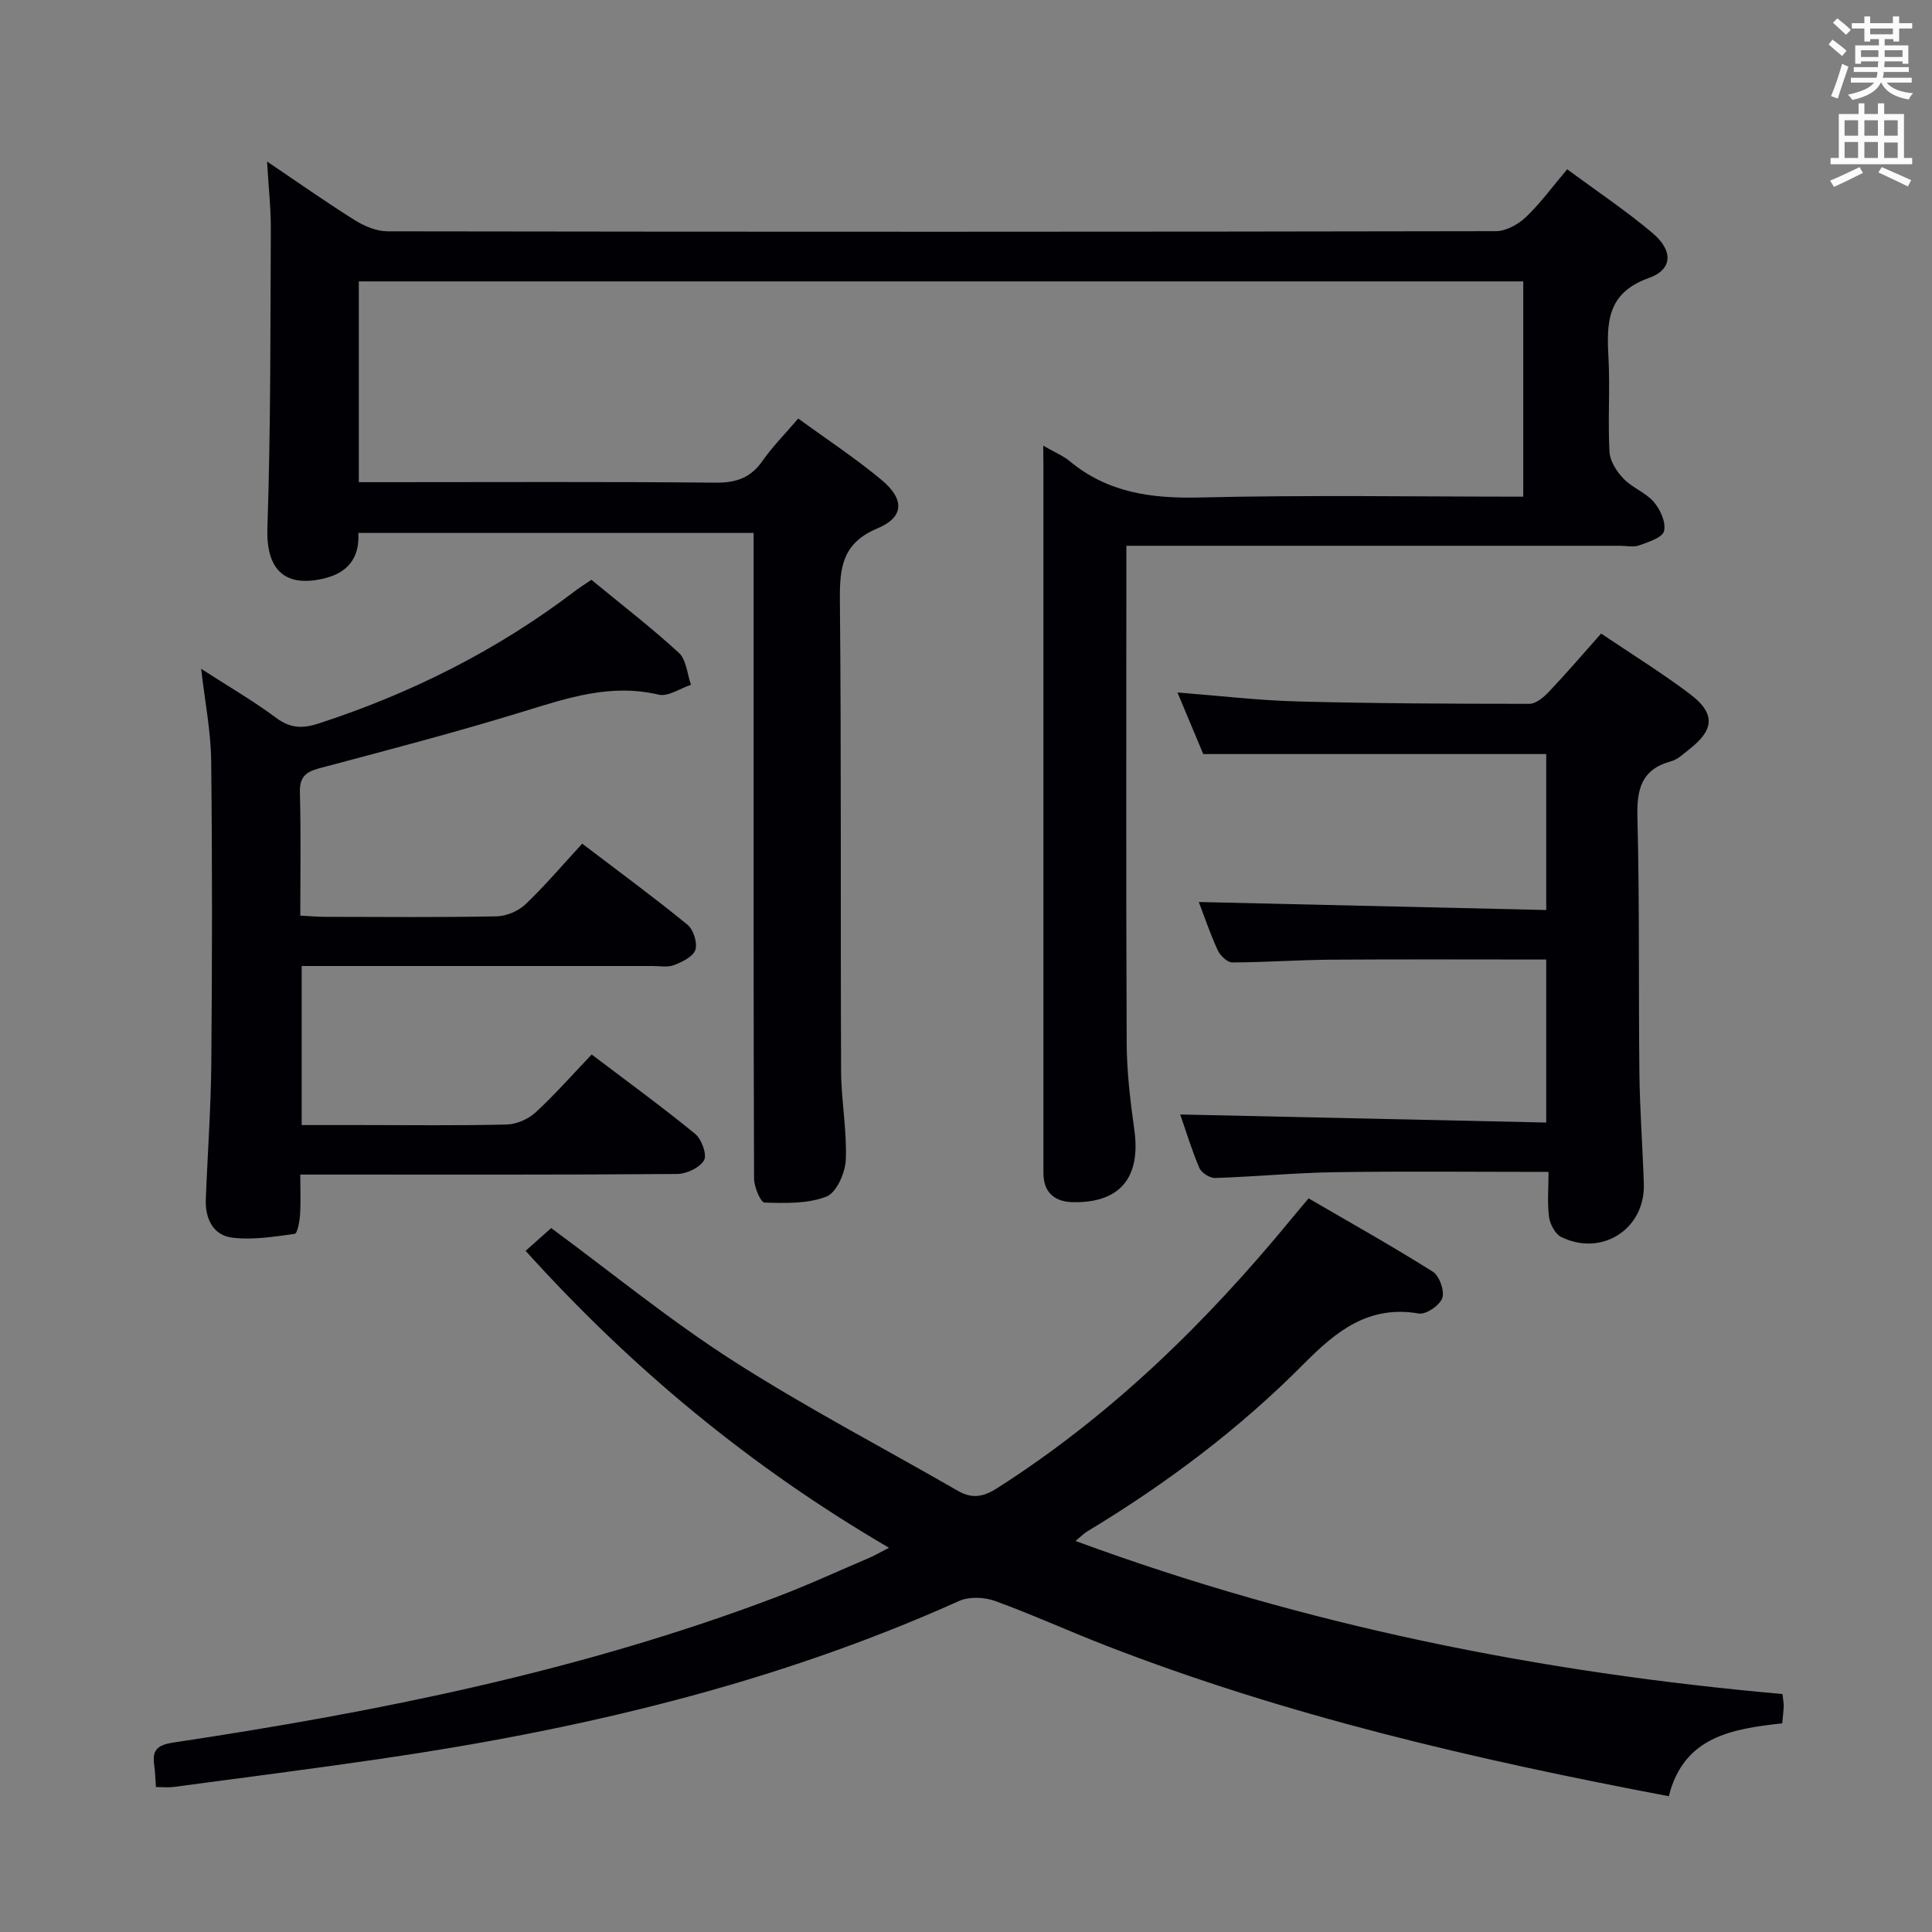 <svg enable-background="new 0 0 400 400" viewBox="0 0 400 400" xmlns="http://www.w3.org/2000/svg"><rect x="0" y="0" width="400" height="400" fill="#808080" stroke="none"/><g fill="#010105"><path d="m216 92.28c2.39 1.38 4.11 2.07 5.47 3.2 7.9 6.55 16.96 7.76 26.98 7.52 22.14-.54 44.31-.17 66.92-.17 0-14.94 0-29.62 0-44.57-80.33 0-160.56 0-241.08 0v41.57h5.39c22.83 0 45.66-.12 68.49.1 4.26.04 7.25-1 9.7-4.51 2.08-2.97 4.68-5.59 7.4-8.77 5.9 4.31 11.86 8.22 17.29 12.75 4.75 3.97 4.63 7.68-.86 9.98-7.32 3.05-7.87 8.11-7.81 14.89.31 32.49.11 64.99.25 97.48.03 6.14 1.23 12.29.97 18.4-.11 2.69-1.93 6.78-4 7.59-3.88 1.51-8.52 1.37-12.82 1.24-.8-.02-2.16-3.22-2.17-4.95-.13-35.49-.09-70.99-.09-106.48 0-8.95 0-17.9 0-27.21-27.07 0-54.29 0-81.84 0 .3 5.2-2.22 8.33-7.33 9.48-8.2 1.85-11.78-2.18-11.5-10.53.7-20.6.61-41.22.71-61.83.02-4.42-.48-8.84-.78-14.02 6.35 4.28 12.16 8.38 18.17 12.15 1.98 1.24 4.51 2.3 6.78 2.3 76.49.12 152.98.12 229.47-.03 2.1 0 4.62-1.4 6.21-2.91 2.99-2.84 5.45-6.24 8.55-9.9 6.03 4.45 12.08 8.5 17.62 13.16 4.34 3.64 4.28 7.57-.72 9.35-8.72 3.1-8.74 9.29-8.35 16.52.34 6.48-.15 13.01.21 19.49.11 1.92 1.5 4.08 2.91 5.54 1.82 1.89 4.61 2.87 6.29 4.84 1.34 1.57 2.53 4.24 2.09 6.01-.33 1.35-3.24 2.26-5.14 2.95-1.18.43-2.64.09-3.97.09-32 0-63.99 0-95.99 0-1.82 0-3.64 0-6.22 0v5.55c0 32.5-.08 64.99.07 97.49.03 5.96.75 11.95 1.58 17.87 1.38 9.83-2.9 15.17-12.7 14.99-3.54-.06-6.02-1.79-6.11-5.76-.02-.67-.01-1.33-.01-2 0-48.33 0-96.65 0-144.98-.03-.99-.03-1.98-.03-3.88z"/><path d="m184.06 320.45c-28.63-16.71-53.24-37.1-75.24-61.48 1.88-1.67 3.56-3.17 5.3-4.71 12.63 9.31 24.62 19.13 37.59 27.44 15.09 9.67 31.04 17.99 46.59 26.95 2.92 1.68 5.23 1.32 8.15-.54 23.57-15.03 43.25-34.25 60.9-55.73 1.05-1.28 2.12-2.53 3.58-4.27 8.65 5.04 17.32 9.89 25.72 15.18 1.37.86 2.47 3.98 1.96 5.46-.52 1.51-3.37 3.46-4.86 3.2-10.35-1.78-17.05 3.6-23.75 10.36-13.41 13.53-28.58 24.92-44.91 34.76-.68.41-1.24 1-2.42 1.97 47.64 17.56 96.41 27.27 146.37 31.69.14 1.26.28 1.9.26 2.53-.05 1.13-.19 2.26-.31 3.54-10.45 1.15-20.41 2.77-23.48 15.09-39.96-7.57-79.16-16.64-116.87-31.32-7.58-2.95-14.99-6.34-22.64-9.11-2.22-.8-5.33-.94-7.42 0-38.35 17.25-78.8 26.73-120.19 32.75-14.12 2.06-28.28 3.87-42.43 5.76-1.12.15-2.27.02-3.68.02-.12-1.63-.14-3.11-.35-4.55-.46-3.1.63-4.16 3.94-4.66 42.4-6.37 84.32-14.79 124.59-30.02 6.67-2.52 13.16-5.52 19.73-8.32 1.03-.46 2.03-1.05 3.87-1.99z"/><path d="m122.44 120.04c6.18 5.09 12.38 9.86 18.12 15.13 1.55 1.42 1.71 4.36 2.5 6.61-2.25.74-4.74 2.51-6.71 2.04-9.9-2.35-18.85.68-28.08 3.52-13.95 4.29-28.08 7.98-42.19 11.73-2.87.77-4.07 1.87-3.99 5.02.23 8.31.08 16.62.08 25.48 1.93.1 3.52.25 5.12.25 11.83.02 23.67.13 35.5-.1 2.05-.04 4.53-1.08 6.01-2.5 4.07-3.88 7.73-8.2 11.74-12.55 7.89 6.01 14.98 11.21 21.79 16.78 1.24 1.01 2.1 3.74 1.64 5.2-.45 1.41-2.72 2.5-4.41 3.16-1.31.52-2.96.19-4.46.19-22.33.01-44.67 0-67 0-1.79 0-3.59 0-5.64 0v32.93h11.94c10.17 0 20.34.14 30.5-.11 2.04-.05 4.47-1.11 5.98-2.5 4.02-3.7 7.64-7.83 11.62-12 7.53 5.71 14.64 10.88 21.43 16.44 1.33 1.09 2.49 4.3 1.84 5.45-.88 1.54-3.6 2.83-5.54 2.85-23.83.19-47.66.12-71.5.12-1.96 0-3.92 0-6.56 0 0 3.09.12 5.7-.05 8.29-.09 1.41-.55 3.91-1.1 3.99-4.29.58-8.73 1.31-12.97.78-3.9-.5-5.59-3.92-5.44-7.87.36-9.48 1.06-18.95 1.14-28.42.18-20.83.21-41.67-.03-62.5-.07-6.1-1.3-12.18-2.07-18.98 5.47 3.54 10.72 6.58 15.56 10.18 2.93 2.18 5.52 2.2 8.74 1.15 19.13-6.24 36.87-15.11 52.92-27.3.91-.71 1.9-1.32 3.57-2.46z"/><path d="m320.61 242.63c-15.21 0-29.67-.16-44.12.06-8.3.12-16.59.93-24.89 1.2-1.11.04-2.85-1.06-3.28-2.07-1.61-3.77-2.8-7.72-3.97-11.08 25.16.55 50.23 1.1 75.78 1.67 0-11.73 0-22.74 0-33.75-15.01 0-29.79-.07-44.57.03-6.82.05-13.63.56-20.45.57-1.02 0-2.48-1.42-2.99-2.52-1.53-3.29-2.68-6.76-3.92-9.99 23.88.55 47.68 1.1 71.93 1.66 0-11.25 0-21.77 0-32.29-23.5 0-46.88 0-71.01 0-1.51-3.6-3.35-7.99-5.34-12.75 8.59.67 16.75 1.64 24.93 1.86 15.97.42 31.96.48 47.94.49 1.34 0 2.93-1.34 3.99-2.45 3.65-3.85 7.11-7.88 10.86-12.1 6.28 4.24 12.5 8.09 18.32 12.47 5.38 4.05 5.17 7.42-.1 11.51-1.18.92-2.36 2.09-3.73 2.46-6.16 1.67-7.13 5.76-6.98 11.6.46 17.65.21 35.31.41 52.97.09 7.64.67 15.28.92 22.93.3 9.3-8.66 15.14-17.1 11-1.26-.62-2.34-2.67-2.54-4.19-.37-3.09-.09-6.23-.09-9.29z"/></g><path d="m378.6 9.2.8-1c.9.7 1.9 1.4 2.9 2.3l-.9 1.1c-1.1-.9-2-1.7-2.8-2.4zm.5 10.7c.9-2.1 1.6-4.3 2.3-6.7.4.2.8.4 1.3.6-.7 2.1-1.5 4.3-2.2 6.6zm.4-15.2.9-.9c1 .8 2 1.6 2.8 2.4l-1 1c-1-.9-1.9-1.8-2.7-2.5zm12.5-1.3h1.2v1.4h2.7v1.1h-2.7v2.7h-1.2v-.5h-1.8v1.3h4.9v3.8h-1.2v-.5h-3.7c0 .4-.1.9-.1 1.2h5.1v1h-5.2c0 .5-.1.9-.2 1.2h6v1h-5.2c1.1 1.3 2.9 2 5.5 2.2-.4.4-.7.8-.9 1.3-2.9-.5-4.8-1.6-5.7-3.5h-.1c-.8 1.7-2.7 2.9-5.9 3.6-.2-.4-.6-.8-.9-1.1 2.8-.6 4.6-1.4 5.4-2.5h-4.8v-1h5.3c.1-.3.2-.7.2-1.2h-4.9v-1h5c0-.4 0-.8.1-1.2h-3.6v.5h-1.2v-3.8h4.9v-1.3h-1.8v.5h-1.2v-2.7h-2.6v-1.1h2.6v-1.4h1.2v1.4h4.7v-1.4zm-6.7 8.4h3.6c0-.4 0-.9 0-1.4h-3.6zm1.9-4.7h4.7v-1.2h-4.7zm6.7 3.3h-3.7v1.4h3.7z" fill="#fafbfa"/><path d="m384.7 21.4h1.3v2.2h2.8v-2.2h1.3v2.2h4.1v9.1h1.7v1.3h-16.9v-1.3h1.7v-9.1h4.1v-2.2zm.3 13.2.7 1.2c-1.8.9-3.8 1.9-6 2.9-.2-.4-.5-.8-.8-1.3 2.4-1 4.4-2 6.1-2.8zm-3.1-6.5h2.8v-3.2h-2.8zm0 4.6h2.8v-3.3h-2.8zm4.1-4.6h2.8v-3.2h-2.8zm0 4.6h2.8v-3.3h-2.8zm3.6 1.9c2.1.9 4.1 1.8 6.1 2.7l-.7 1.3c-2.2-1.1-4.2-2-6.1-2.9zm3.3-9.7h-2.8v3.2h2.8zm-2.8 7.8h2.8v-3.2h-2.8z" fill="#fafbfa"/></svg>